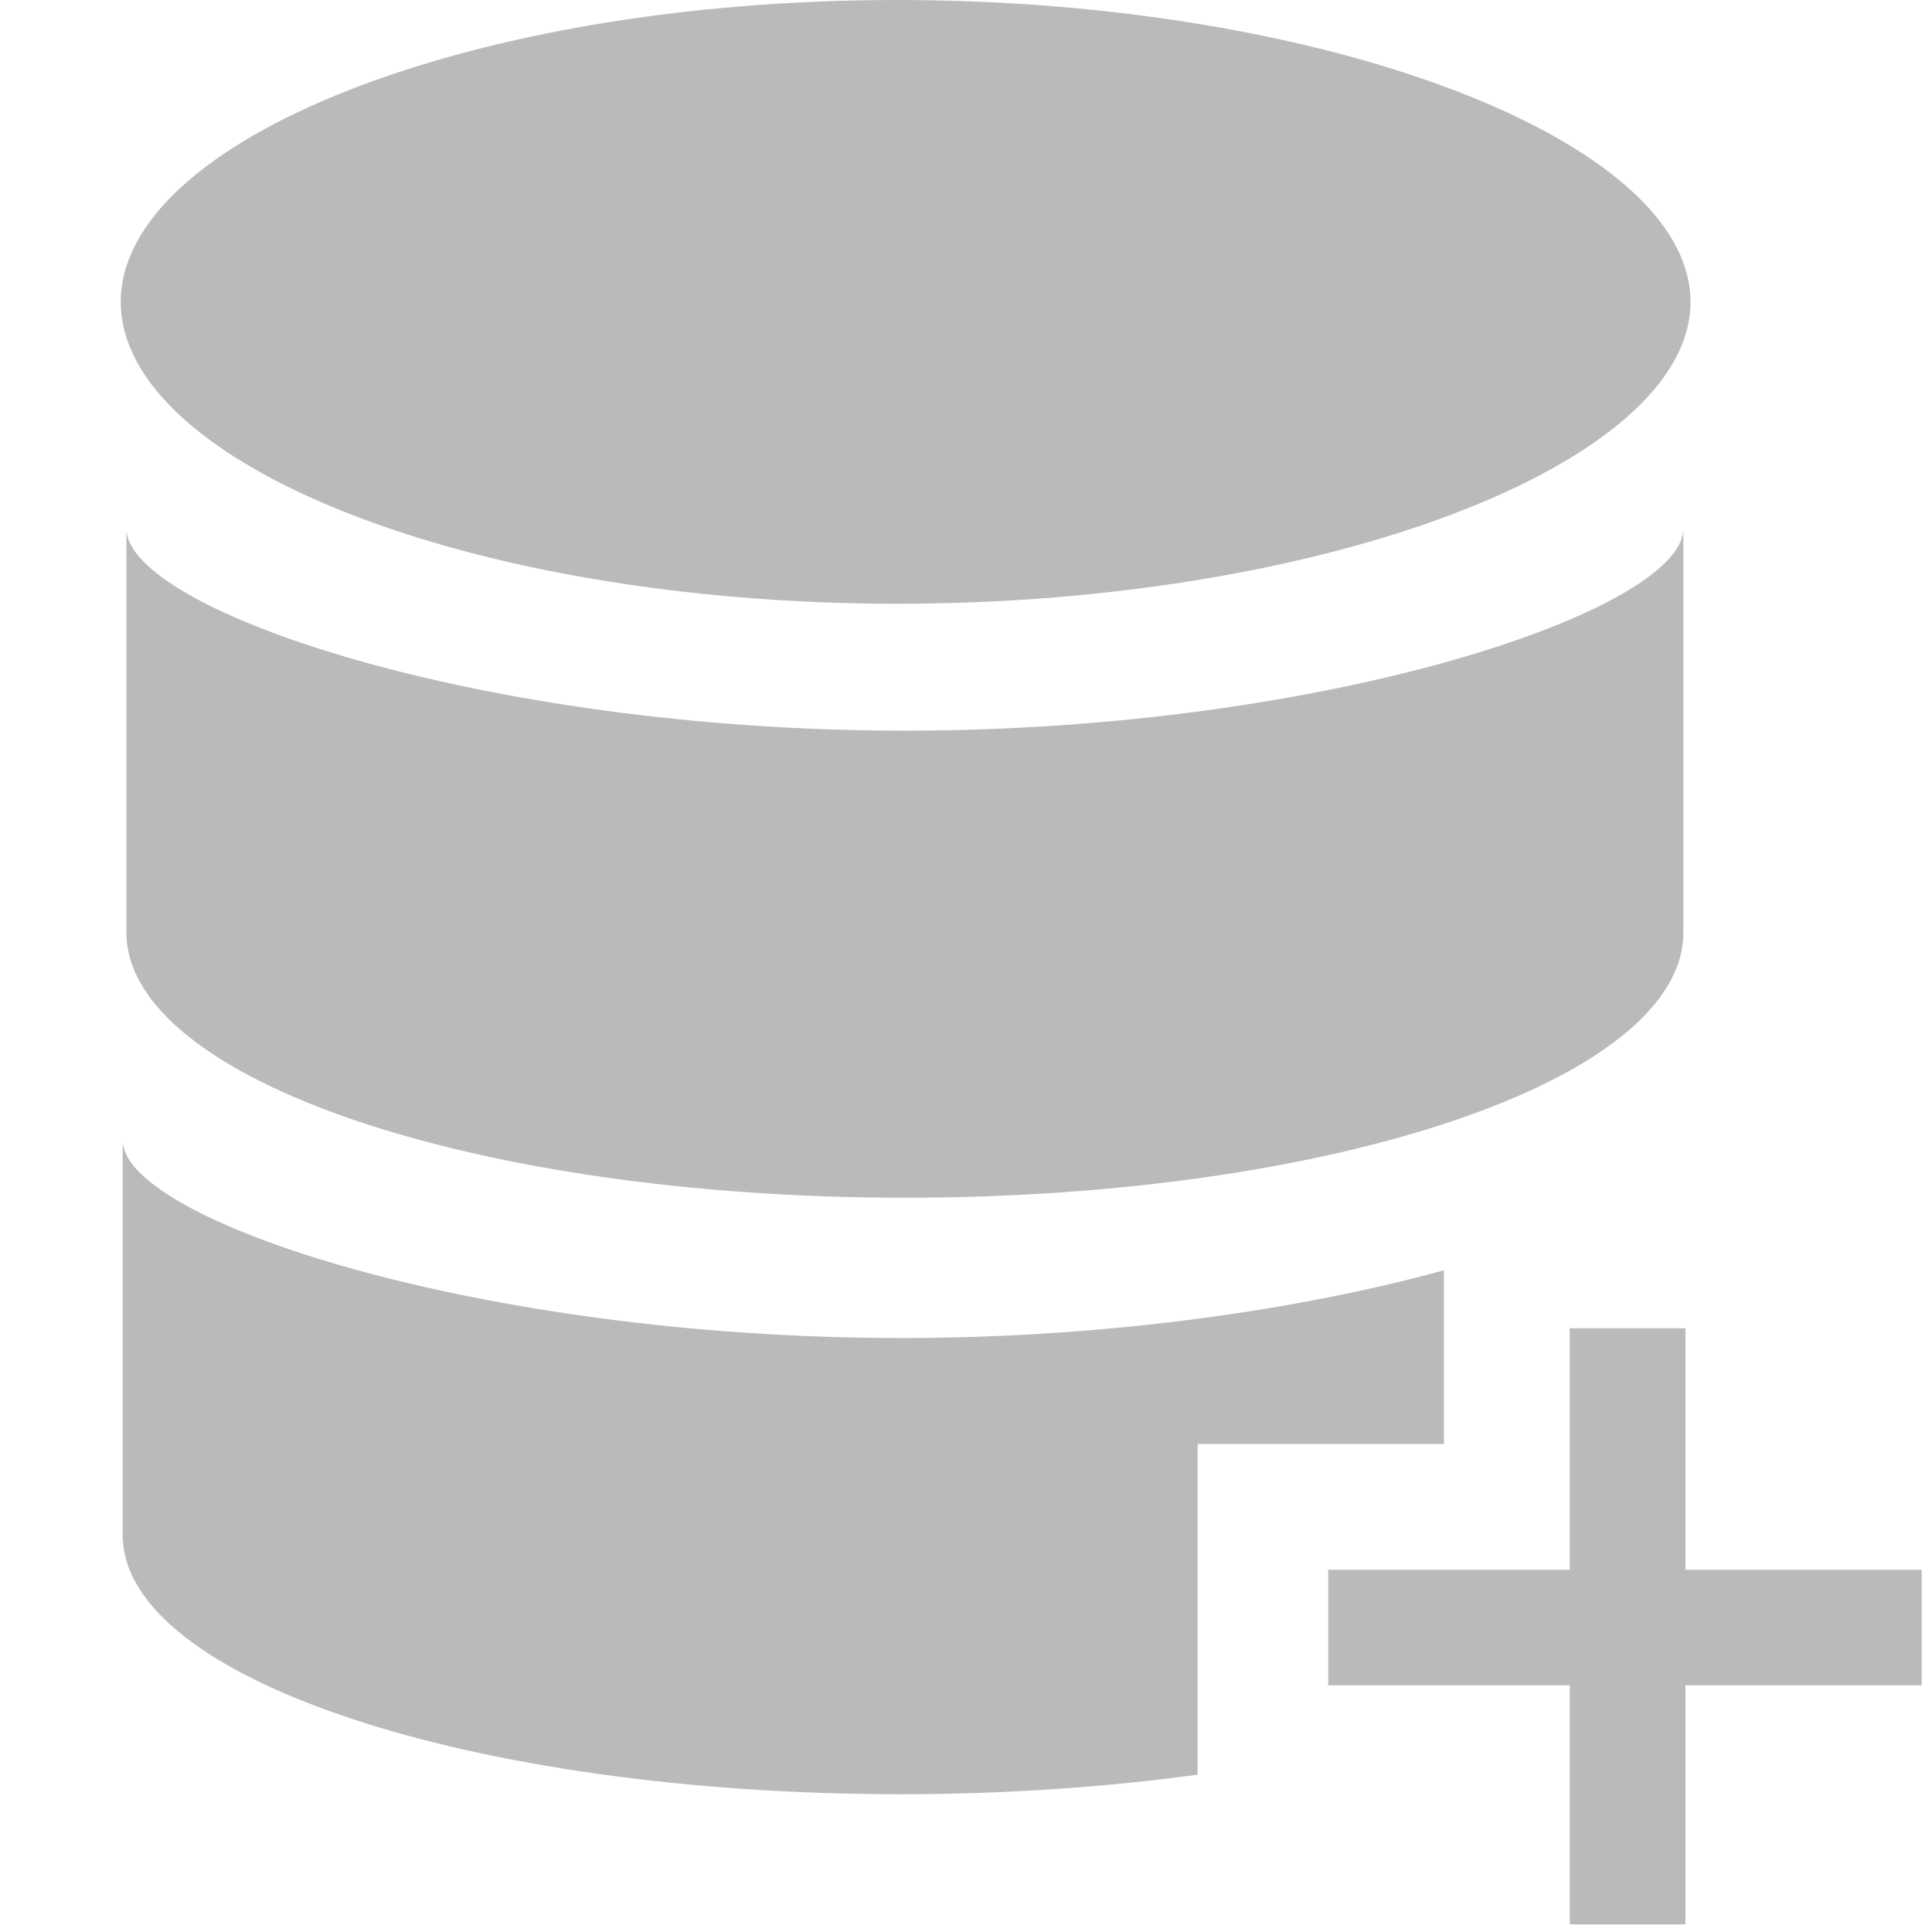 <?xml version="1.0" encoding="utf-8"?>
<!-- Uploaded to: SVG Repo, www.svgrepo.com, Generator: SVG Repo Mixer Tools -->
<svg width="16" height="16" viewBox="0 0 16 16" version="1.1" xmlns="http://www.w3.org/2000/svg" xmlns:xlink="http://www.w3.org/1999/xlink" class="si-glyph si-glyph-database-plus">


<defs>

</defs>

<g stroke="none" stroke-width="1" fill="none" fill-rule="evenodd">

<g transform="translate(1, 0)" fill="#b8babc" >

<path  fill="#b8babc"  d="M6.43,5 C9.981,5 13,3.837 13,2.5 C13,1.163 9.981,0 6.43,0 C2.879,0 0,1.163 0,2.5 C0,3.837 2.879,5 6.43,5 Z" class="si-glyph-fill">

</path>

<path fill="#b8babc"  d="M6.494,9.919 C10.055,9.919 12.941,8.937 12.941,7.723 L12.941,4.377 C12.941,5.049 10.009,6.051 6.494,6.051 C2.979,6.051 0.047,5.049 0.047,4.377 L0.047,7.723 C0.047,8.937 2.934,9.919 6.494,9.919 L6.494,9.919 Z" class="si-glyph-fill">

</path>

<rect x="10" y="13" width="4.915" height="0.957" class="si-glyph-fill" fill="#b8babc" >

</rect>

<path d="M0.016,9.444 L0.016,12.713 C0.016,13.901 2.903,14.859 6.463,14.859 C7.332,14.859 8.16,14.8 8.918,14.697 L8.918,11.958 L10.958,11.958 L10.958,10.52 C9.789,10.841 8.198,11.081 6.463,11.081 C2.947,11.08 0.016,10.1 0.016,9.444 L0.016,9.444 Z" class="si-glyph-fill">

</path>

<rect x="12" y="11" width="0.958" height="4.937" class="si-glyph-fill">

</rect>

</g>

</g>

</svg>